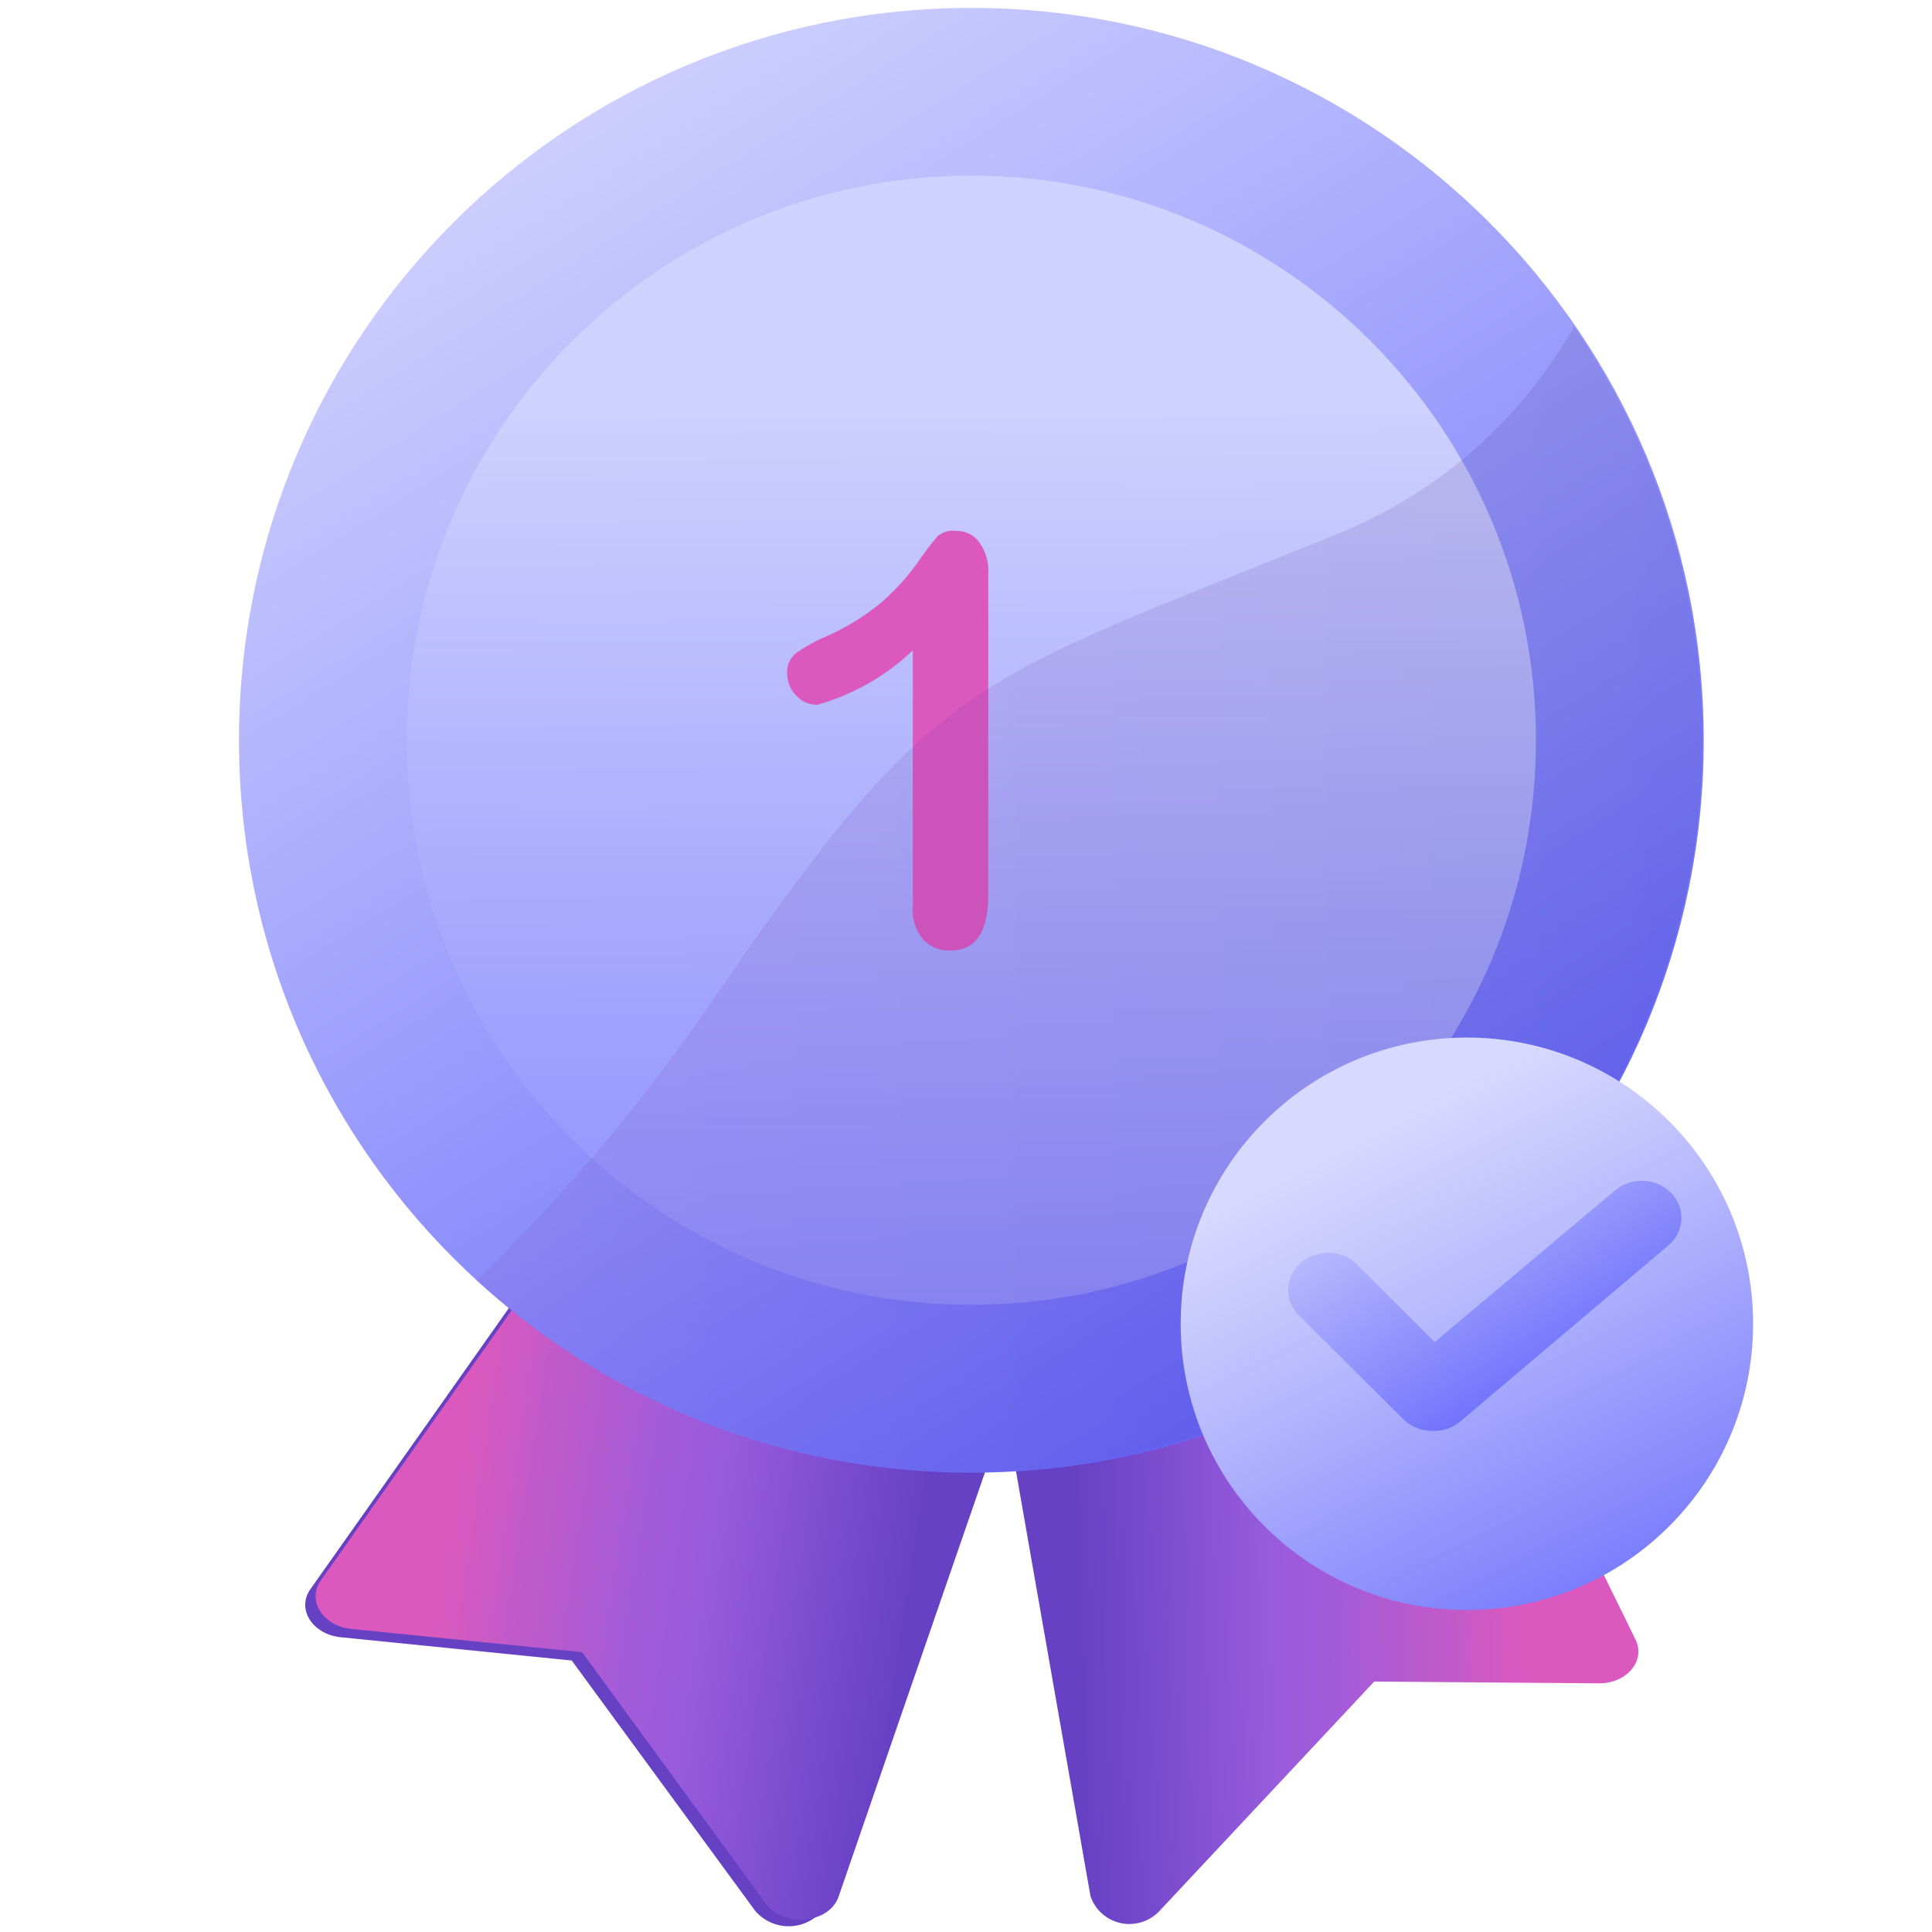 <svg width="54" height="54" viewBox="0 0 54 54" fill="none" xmlns="http://www.w3.org/2000/svg">
<path d="M27.1 33.69C28.22 40.117 29.346 46.553 30.48 53C30.544 53.188 30.656 53.356 30.805 53.488C30.954 53.62 31.134 53.711 31.328 53.752C31.523 53.793 31.725 53.783 31.914 53.723C32.104 53.663 32.274 53.556 32.41 53.41L38.41 47L44.7 47.05C45.48 47.05 46.02 46.4 45.7 45.8L38.44 31L27.1 33.69Z" fill="url(#paint0_linear_7462_153920)"/>
<path d="M29.58 34.482L23.11 53.222C23.012 53.392 22.874 53.537 22.709 53.644C22.544 53.75 22.355 53.816 22.159 53.834C21.963 53.853 21.765 53.824 21.583 53.751C21.4 53.677 21.238 53.561 21.11 53.412L15.98 46.412L9.53 45.762C8.73 45.682 8.28 44.972 8.68 44.412L18.43 30.602L29.58 34.482Z" fill="url(#paint1_linear_7462_153920)"/>
<path d="M29.91 34.269C27.75 40.519 25.59 46.759 23.44 53.009C23.18 53.769 21.91 53.889 21.4 53.199C19.69 50.859 17.98 48.519 16.27 46.179C14.12 45.959 11.97 45.749 9.82 45.529C9.02 45.449 8.57 44.729 8.97 44.169C12.22 39.569 15.47 34.969 18.72 30.369C25.37 32.689 23.25 31.949 29.91 34.269Z" fill="url(#paint2_linear_7462_153920)"/>
<path d="M27.15 41.161C38.455 41.161 47.62 31.996 47.62 20.691C47.62 9.385 38.455 0.221 27.15 0.221C15.844 0.221 6.68 9.385 6.68 20.691C6.68 31.996 15.844 41.161 27.15 41.161Z" fill="url(#paint3_linear_7462_153920)"/>
<path d="M27.15 36.47C35.865 36.47 42.93 29.405 42.93 20.69C42.93 11.975 35.865 4.91 27.15 4.91C18.435 4.91 11.37 11.975 11.37 20.69C11.37 29.405 18.435 36.47 27.15 36.47Z" fill="url(#paint4_linear_7462_153920)"/>
<path d="M25.513 25.29V18.18C24.76 18.896 23.843 19.417 22.843 19.7C22.732 19.701 22.622 19.679 22.52 19.634C22.418 19.589 22.327 19.523 22.253 19.44C22.095 19.281 22.005 19.065 22.003 18.84C21.992 18.729 22.009 18.616 22.053 18.513C22.097 18.41 22.166 18.32 22.253 18.25C22.529 18.06 22.824 17.899 23.133 17.77C23.677 17.528 24.186 17.212 24.643 16.83C25.017 16.503 25.353 16.134 25.643 15.73C25.818 15.469 26.008 15.219 26.213 14.98C26.282 14.924 26.363 14.882 26.449 14.858C26.535 14.834 26.625 14.828 26.713 14.84C26.841 14.834 26.969 14.859 27.084 14.915C27.2 14.971 27.299 15.056 27.373 15.16C27.556 15.416 27.644 15.727 27.623 16.04V25C27.623 26.05 27.273 26.57 26.553 26.57C26.411 26.574 26.27 26.547 26.139 26.492C26.008 26.437 25.89 26.355 25.793 26.25C25.577 25.98 25.476 25.635 25.513 25.29Z" fill="url(#paint5_linear_7462_153920)"/>
<path opacity="0.12" d="M43.999 9.121C42.541 11.697 40.269 13.716 37.539 14.861C26.999 19.151 26.239 18.741 19.889 28.001C17.967 30.812 15.766 33.422 13.319 35.791C17.025 39.179 21.848 41.086 26.869 41.149C31.889 41.212 36.758 39.426 40.547 36.132C44.337 32.837 46.783 28.265 47.419 23.284C48.056 18.303 46.839 13.262 43.999 9.121Z" fill="url(#paint6_linear_7462_153920)"/>
<path d="M41 45C45.418 45 49 41.418 49 37C49 32.582 45.418 29 41 29C36.582 29 33 32.582 33 37C33 41.418 36.582 45 41 45Z" fill="url(#paint7_linear_7462_153920)"/>
<path d="M40.039 39.999C39.887 39.999 39.736 39.97 39.596 39.914C39.456 39.858 39.329 39.777 39.224 39.674L36.259 36.725C36.078 36.522 35.986 36.261 36.002 35.996C36.018 35.732 36.141 35.483 36.347 35.3C36.552 35.117 36.824 35.014 37.108 35.011C37.391 35.008 37.666 35.106 37.875 35.285L40.099 37.507L45.146 33.264C45.366 33.081 45.655 32.986 45.95 33.002C46.245 33.017 46.521 33.142 46.717 33.347C46.914 33.553 47.015 33.823 46.998 34.098C46.981 34.373 46.849 34.631 46.628 34.815L40.78 39.764C40.572 39.924 40.309 40.008 40.039 39.999Z" fill="url(#paint8_linear_7462_153920)"/>
<path d="M40.039 39.999C39.887 39.999 39.736 39.97 39.596 39.914C39.456 39.858 39.329 39.777 39.224 39.674L36.259 36.725C36.078 36.522 35.986 36.261 36.002 35.996C36.018 35.732 36.141 35.483 36.347 35.3C36.552 35.117 36.824 35.014 37.108 35.011C37.391 35.008 37.666 35.106 37.875 35.285L40.099 37.507L45.146 33.264C45.366 33.081 45.655 32.986 45.95 33.002C46.245 33.017 46.521 33.142 46.717 33.347C46.914 33.553 47.015 33.823 46.998 34.098C46.981 34.373 46.849 34.631 46.628 34.815L40.78 39.764C40.572 39.924 40.309 40.008 40.039 39.999Z" fill="url(#paint9_linear_7462_153920)"/>
<defs>
<linearGradient id="paint0_linear_7462_153920" x1="27.32" y1="42.575" x2="45.704" y2="42.123" gradientUnits="userSpaceOnUse">
<stop offset="0.15" stop-color="#6741C4"/>
<stop offset="0.44" stop-color="#975BDD"/>
<stop offset="0.54" stop-color="#A35BD8"/>
<stop offset="0.71" stop-color="#C15ACA"/>
<stop offset="0.83" stop-color="#DB59BE"/>
</linearGradient>
<linearGradient id="paint1_linear_7462_153920" x1="-8653.41" y1="353.406" x2="-9053.48" y2="292.788" gradientUnits="userSpaceOnUse">
<stop offset="0.15" stop-color="#6741C4"/>
<stop offset="0.44" stop-color="#975BDD"/>
<stop offset="0.54" stop-color="#A35BD8"/>
<stop offset="0.71" stop-color="#C15ACA"/>
<stop offset="0.83" stop-color="#DB59BE"/>
</linearGradient>
<linearGradient id="paint2_linear_7462_153920" x1="28.524" y1="43.263" x2="9.486" y2="40.311" gradientUnits="userSpaceOnUse">
<stop offset="0.146" stop-color="#6741C4"/>
<stop offset="0.442" stop-color="#975BDD"/>
<stop offset="0.537" stop-color="#A35BD8"/>
<stop offset="0.707" stop-color="#C15ACA"/>
<stop offset="0.826" stop-color="#DB59BE"/>
</linearGradient>
<linearGradient id="paint3_linear_7462_153920" x1="42.31" y1="44.801" x2="12.21" y2="-3.059" gradientUnits="userSpaceOnUse">
<stop offset="0.16" stop-color="#6669FB"/>
<stop offset="0.7" stop-color="#B6B8FD"/>
<stop offset="0.95" stop-color="#D8D9FE"/>
</linearGradient>
<linearGradient id="paint4_linear_7462_153920" x1="27.46" y1="72.22" x2="27.01" y2="-1.83" gradientUnits="userSpaceOnUse">
<stop offset="0.15" stop-color="#6669FB"/>
<stop offset="0.26" stop-color="#6E71FB"/>
<stop offset="0.43" stop-color="#8486FC"/>
<stop offset="0.63" stop-color="#A7AAFD"/>
<stop offset="0.83" stop-color="#D0D2FE"/>
</linearGradient>
<linearGradient id="paint5_linear_7462_153920" x1="182.403" y1="426.903" x2="51.428" y2="271.296" gradientUnits="userSpaceOnUse">
<stop offset="0.15" stop-color="#6741C4"/>
<stop offset="0.44" stop-color="#975BDD"/>
<stop offset="0.54" stop-color="#A35BD8"/>
<stop offset="0.71" stop-color="#C15ACA"/>
<stop offset="0.83" stop-color="#DB59BE"/>
</linearGradient>
<linearGradient id="paint6_linear_7462_153920" x1="13.319" y1="25.141" x2="47.619" y2="25.141" gradientUnits="userSpaceOnUse">
<stop stop-color="#8134BC"/>
<stop offset="1" stop-color="#21136E"/>
</linearGradient>
<linearGradient id="paint7_linear_7462_153920" x1="46.061" y1="46.945" x2="36.646" y2="28.44" gradientUnits="userSpaceOnUse">
<stop stop-color="#6669FB"/>
<stop offset="0.56" stop-color="#B6B8FD"/>
<stop offset="0.83" stop-color="#D8D9FE"/>
</linearGradient>
<linearGradient id="paint8_linear_7462_153920" x1="550.91" y1="353.04" x2="497.535" y2="224.629" gradientUnits="userSpaceOnUse">
<stop stop-color="#6669FB"/>
<stop offset="0.56" stop-color="#B6B8FD"/>
<stop offset="0.83" stop-color="#D8D9FE"/>
</linearGradient>
<linearGradient id="paint9_linear_7462_153920" x1="44.171" y1="38.875" x2="37.541" y2="28.081" gradientUnits="userSpaceOnUse">
<stop stop-color="#6669FB"/>
<stop offset="0.562" stop-color="#B6B8FD"/>
<stop offset="0.835" stop-color="#D8D9FE"/>
</linearGradient>
</defs>
</svg>

